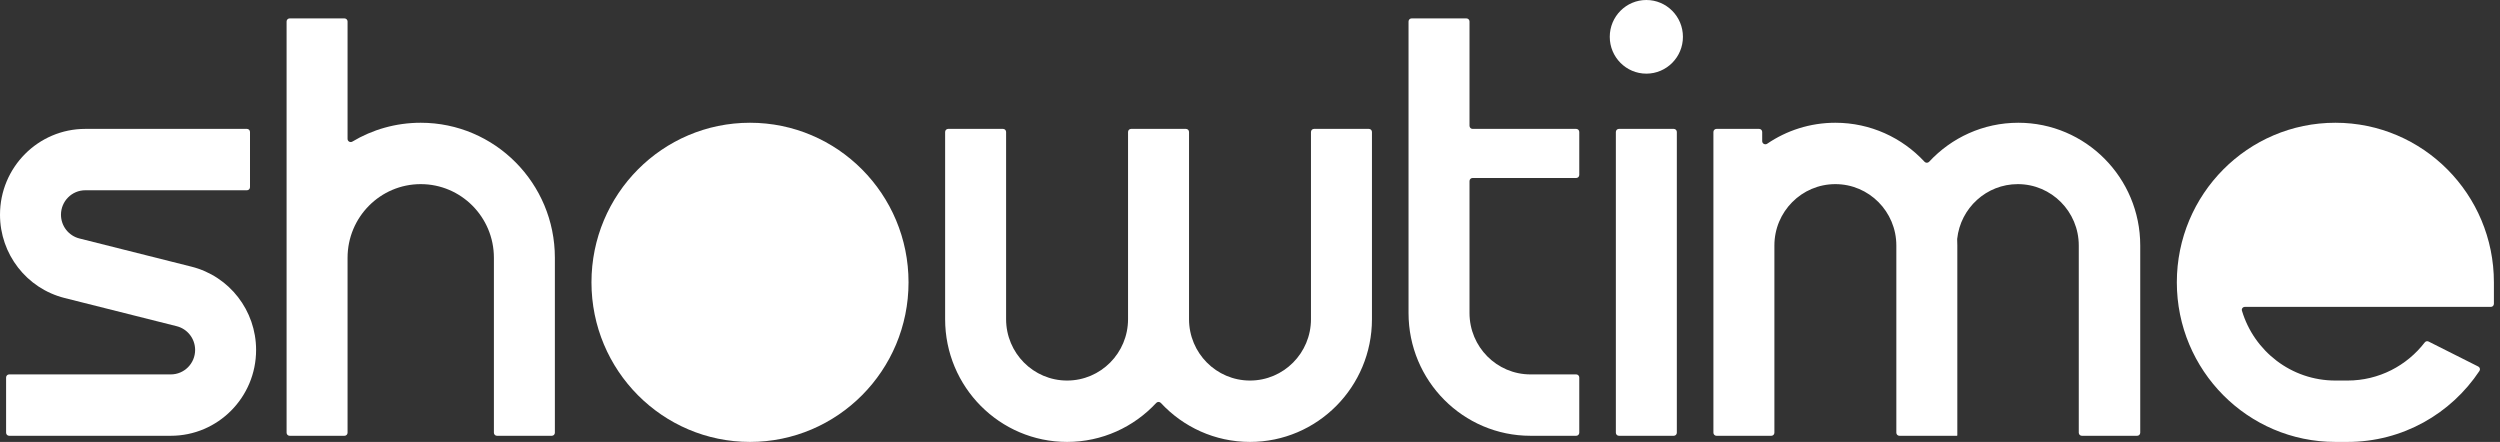 <svg width="198" height="35" viewBox="0 0 198 35" fill="none" xmlns="http://www.w3.org/2000/svg">
<rect x="0" y="0" width="198" height="35" fill="#333333" stroke="none"/>
<g clip-path="url(#clip0_1045_807)">
<path d="M133.288 2.917C133.288 4.527 131.991 5.833 130.39 5.833C128.79 5.833 127.493 4.527 127.493 2.917C127.493 1.306 128.79 0 130.39 0C131.991 0 133.288 1.306 133.288 2.917Z" fill="white"/>
<path d="M22.698 1.701C22.698 1.567 22.805 1.458 22.939 1.458H27.285C27.419 1.458 27.527 1.567 27.527 1.701V11.003C27.527 11.196 27.74 11.313 27.905 11.215C29.491 10.267 31.343 9.722 33.322 9.722C39.19 9.722 43.946 14.51 43.946 20.417V34.271C43.946 34.405 43.838 34.514 43.705 34.514H39.358C39.225 34.514 39.117 34.405 39.117 34.271V20.417C39.117 17.195 36.522 14.583 33.322 14.583C30.121 14.583 27.527 17.195 27.527 20.417V34.271C27.527 34.405 27.419 34.514 27.285 34.514H22.939C22.805 34.514 22.698 34.405 22.698 34.271V1.701Z" fill="white"/>
<path fillRule="evenodd" clipRule="evenodd" d="M59.4 35C66.334 35 71.956 29.341 71.956 22.361C71.956 15.381 66.334 9.722 59.4 9.722C52.465 9.722 46.844 15.381 46.844 22.361C46.844 29.341 52.465 35 59.4 35ZM59.4 30.139C63.667 30.139 67.127 26.657 67.127 22.361C67.127 18.066 63.667 14.583 59.4 14.583C55.133 14.583 51.673 18.066 51.673 22.361C51.673 26.657 55.133 30.139 59.4 30.139Z" fill="white"/>
<path d="M135.702 10.451C135.702 10.317 135.811 10.208 135.944 10.208H139.324C139.458 10.208 139.566 10.317 139.566 10.451V11.179C139.566 11.38 139.795 11.496 139.96 11.384C141.501 10.335 143.36 9.722 145.361 9.722C148.147 9.722 150.658 10.91 152.421 12.81C152.52 12.917 152.69 12.917 152.788 12.81C154.552 10.91 157.062 9.722 159.849 9.722C165.183 9.722 169.507 14.075 169.507 19.444V34.271C169.507 34.405 169.399 34.514 169.266 34.514H164.881C164.748 34.514 164.639 34.405 164.639 34.271V19.444C164.639 16.76 162.477 14.583 159.81 14.583C157.319 14.583 155.27 16.481 155.009 18.918C155.007 18.931 155.007 18.943 155.008 18.956C155.016 19.118 155.02 19.281 155.02 19.444V34.475C155.02 34.496 155.002 34.514 154.981 34.514H150.432C150.298 34.514 150.19 34.405 150.19 34.271V19.444C150.19 16.76 148.028 14.583 145.361 14.583C142.694 14.583 140.532 16.76 140.532 19.444V34.271C140.532 34.405 140.424 34.514 140.29 34.514H135.944C135.811 34.514 135.702 34.405 135.702 34.271V10.451Z" fill="white"/>
<path d="M116.385 1.701C116.385 1.567 116.277 1.458 116.144 1.458H111.798C111.664 1.458 111.556 1.567 111.556 1.701V24.792C111.556 30.161 115.88 34.514 121.215 34.514H124.837C124.97 34.514 125.078 34.405 125.078 34.271V29.896C125.078 29.762 124.97 29.653 124.837 29.653H121.215C118.548 29.653 116.385 27.476 116.385 24.792V14.34C116.385 14.206 116.494 14.097 116.627 14.097H124.837C124.97 14.097 125.078 13.988 125.078 13.854V10.451C125.078 10.317 124.97 10.208 124.837 10.208H116.627C116.494 10.208 116.385 10.1 116.385 9.965V1.701Z" fill="white"/>
<path d="M6.754 10.208C3.024 10.208 0 13.252 0 17.006C0 20.126 2.109 22.845 5.116 23.602L13.996 25.836C14.853 26.052 15.454 26.827 15.454 27.716C15.454 28.786 14.592 29.653 13.529 29.653H0.724C0.591 29.653 0.483 29.762 0.483 29.896V34.271C0.483 34.405 0.591 34.514 0.724 34.514H13.529C17.259 34.514 20.283 31.47 20.283 27.716C20.283 24.596 18.174 21.877 15.167 21.12L6.287 18.886C5.43 18.67 4.829 17.895 4.829 17.006C4.829 15.937 5.691 15.069 6.754 15.069H19.558C19.692 15.069 19.8 14.961 19.8 14.826V10.451C19.8 10.317 19.692 10.208 19.558 10.208H6.754Z" fill="white"/>
<path d="M74.854 10.451C74.854 10.317 74.962 10.208 75.095 10.208H79.441C79.575 10.208 79.683 10.317 79.683 10.451V25.278C79.683 27.962 81.845 30.139 84.512 30.139C87.179 30.139 89.341 27.962 89.341 25.278V10.451C89.341 10.317 89.449 10.208 89.583 10.208H93.929C94.062 10.208 94.171 10.317 94.171 10.451V25.278C94.171 27.962 96.333 30.139 99 30.139C101.667 30.139 103.829 27.962 103.829 25.278V10.451C103.829 10.317 103.937 10.208 104.071 10.208H108.417C108.55 10.208 108.659 10.317 108.659 10.451V25.278C108.659 30.647 104.334 35 99 35C96.213 35 93.703 33.812 91.94 31.913C91.841 31.806 91.671 31.806 91.572 31.913C89.809 33.812 87.298 35 84.512 35C79.178 35 74.854 30.647 74.854 25.278V10.451Z" fill="white"/>
<path fillRule="evenodd" clipRule="evenodd" d="M172.405 22.361C172.405 29.341 178.026 35 184.961 35H185.927C190.283 35 194.121 32.767 196.373 29.377C196.453 29.257 196.407 29.094 196.28 29.03L192.343 27.049C192.238 26.996 192.11 27.027 192.039 27.121C190.625 28.957 188.413 30.139 185.927 30.139H184.961C181.469 30.139 178.519 27.808 177.562 24.608C177.516 24.456 177.631 24.306 177.79 24.306H197.276C197.409 24.306 197.517 24.197 197.517 24.062V22.361C197.517 15.381 191.896 9.722 184.961 9.722C178.026 9.722 172.405 15.381 172.405 22.361ZM192.133 20.417C192.291 20.417 192.406 20.267 192.36 20.115C191.403 16.914 188.453 14.583 184.961 14.583C181.469 14.583 178.519 16.914 177.562 20.115C177.516 20.267 177.631 20.417 177.79 20.417H192.133Z" fill="white"/>
<path d="M132.563 10.208C132.697 10.208 132.805 10.317 132.805 10.451V34.271C132.805 34.405 132.697 34.514 132.563 34.514H128.217C128.084 34.514 127.976 34.405 127.976 34.271V10.451C127.976 10.317 128.084 10.208 128.217 10.208H132.563Z" fill="white"/>
</g>
<defs>
<clipPath id="clip0_1045_807">
<rect width="198" height="35" fill="white"/>
</clipPath>
</defs>
</svg>
